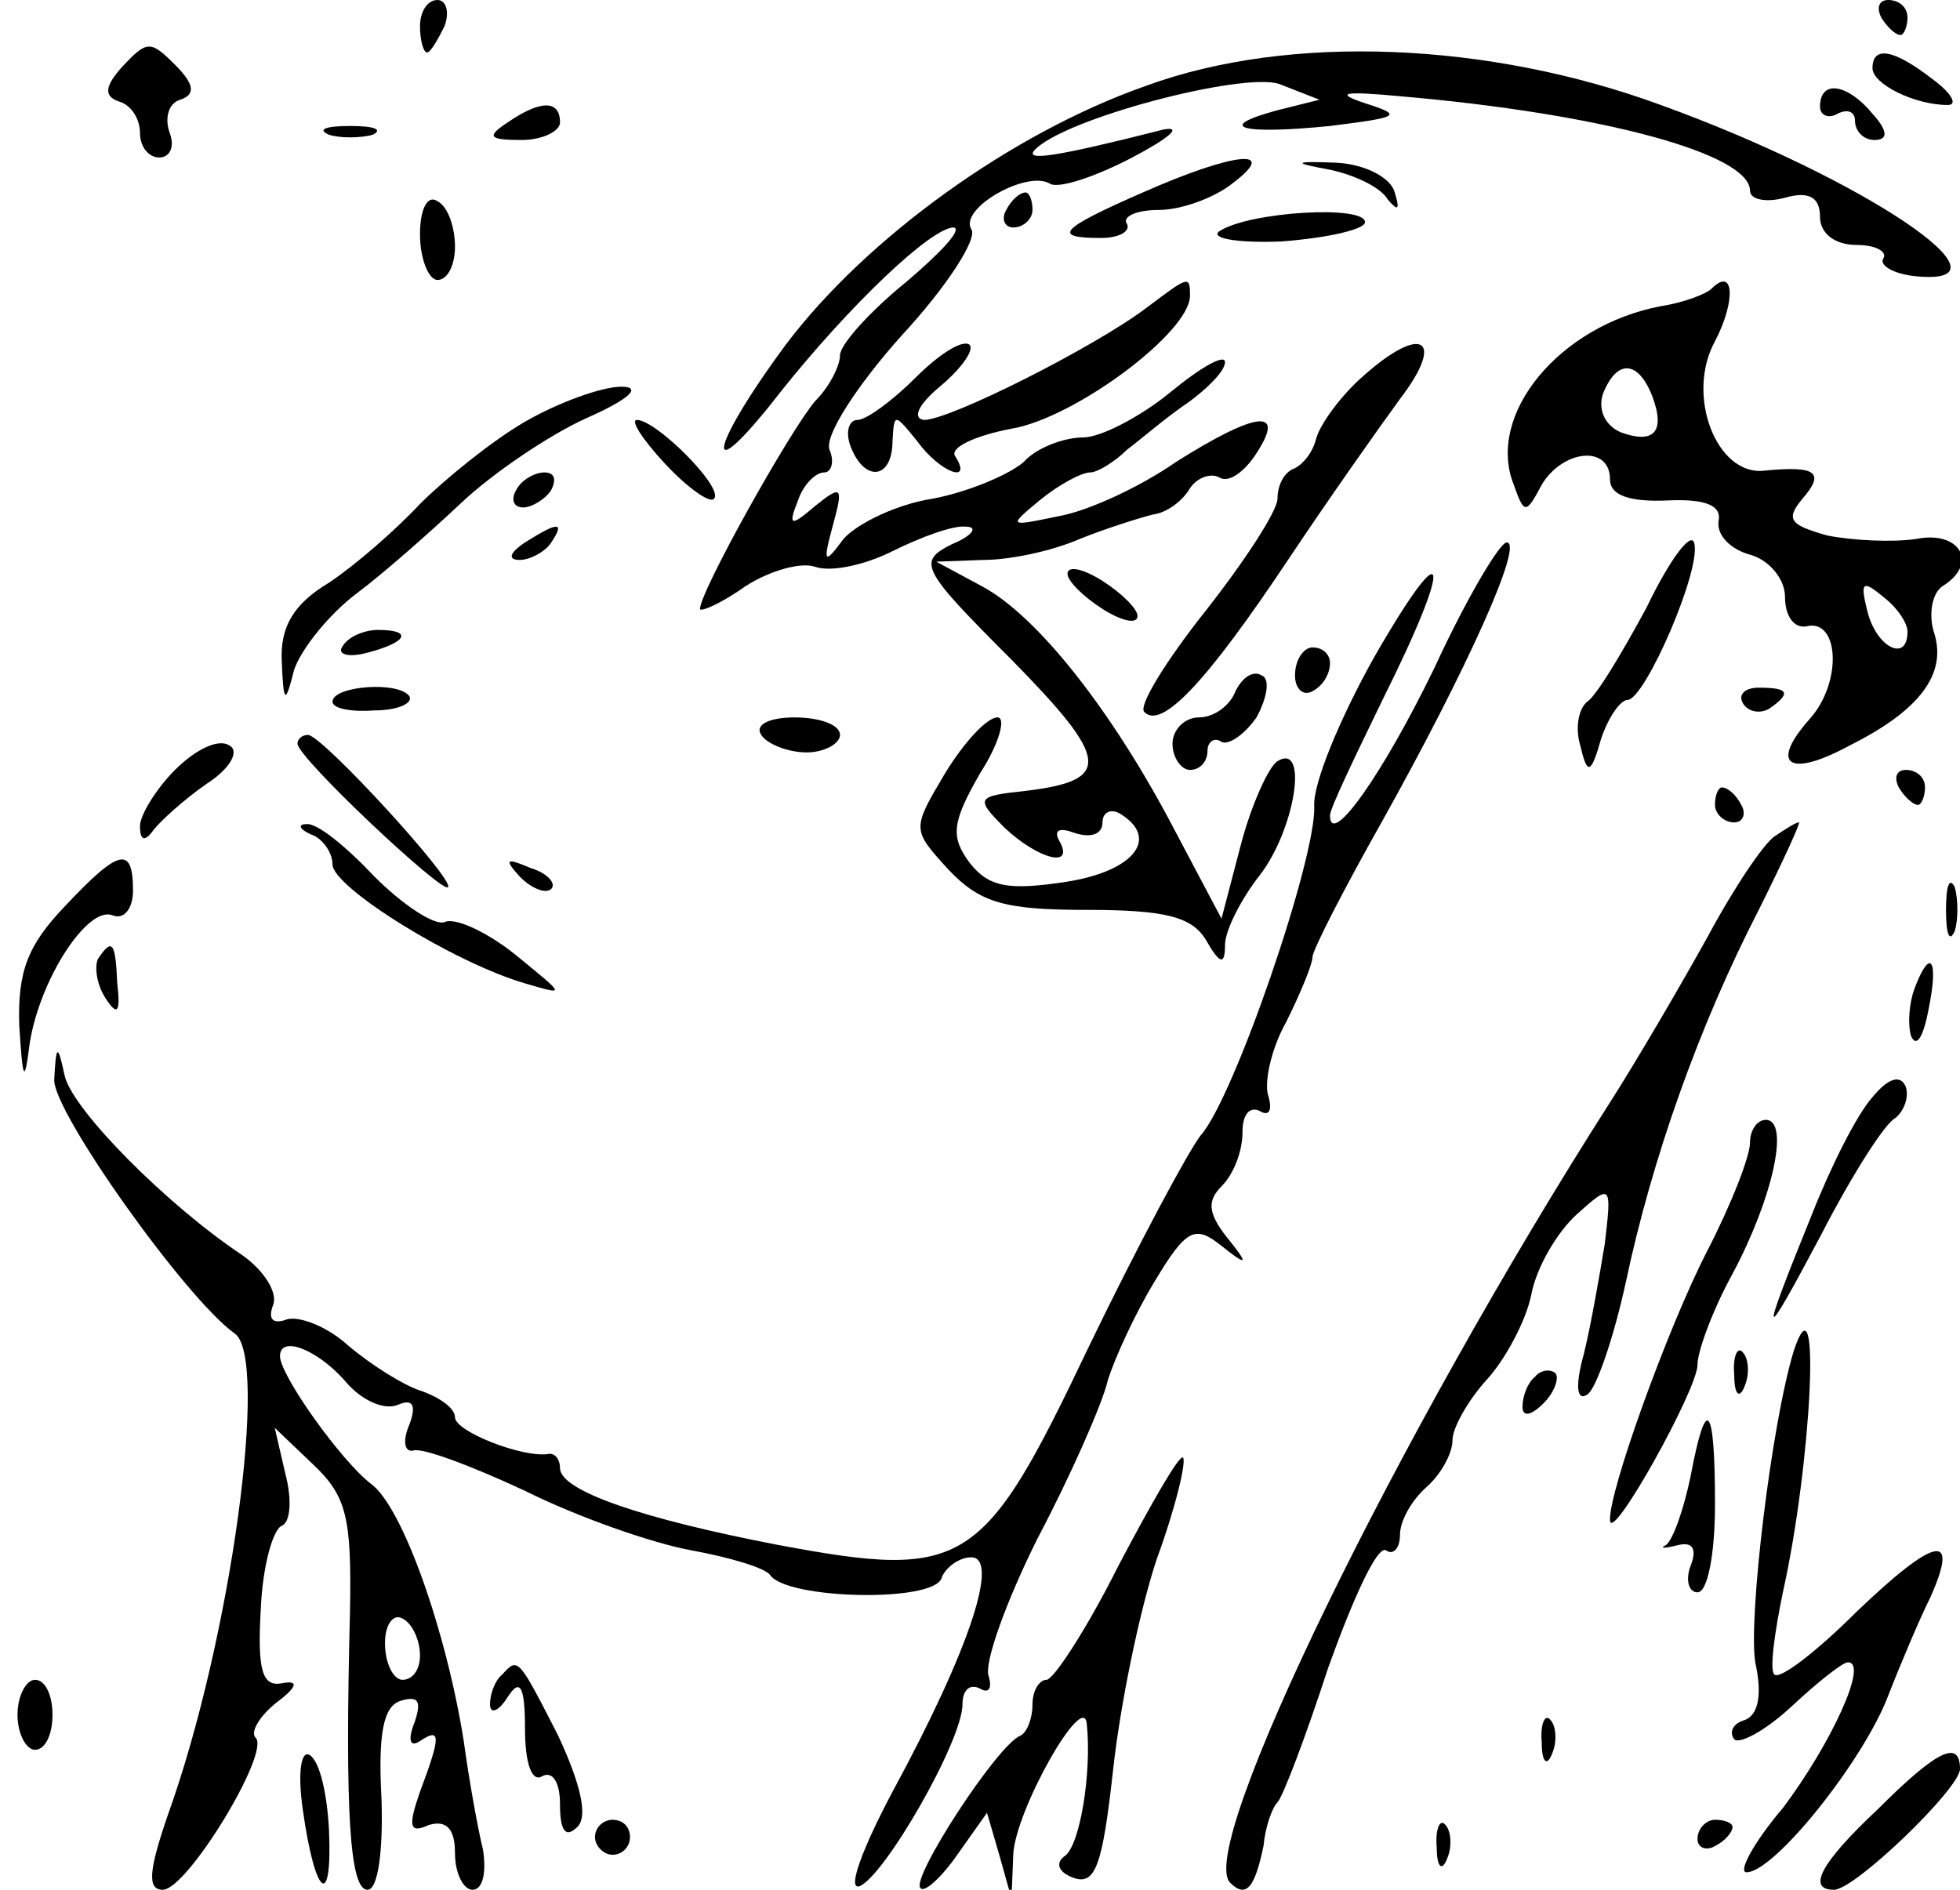 <?xml version="1.0" standalone="no"?>
<!DOCTYPE svg PUBLIC "-//W3C//DTD SVG 20010904//EN"
 "http://www.w3.org/TR/2001/REC-SVG-20010904/DTD/svg10.dtd">
<svg version="1.0" xmlns="http://www.w3.org/2000/svg"
 width="112pt" height="108pt" viewBox="0 0 112 108"
 preserveAspectRatio="xMidYMid meet">
<g transform="translate(0,108) scale(0.1,-0.1)"
fill="#000000" stroke="none">
<path d="M240 1065 c0 -8 2 -15 4 -15 2 0 6 7 10 15 3 8 1 15 -4 15 -6 0 -10
-7 -10 -15z"/>
<path d="M1075 1070 c3 -5 8 -10 11 -10 2 0 4 5 4 10 0 6 -5 10 -11 10 -5 0
-7 -4 -4 -10z"/>
<path d="M70 1042 c-10 -11 -11 -17 -2 -20 7 -2 12 -10 12 -18 0 -8 5 -14 11
-14 6 0 9 6 6 14 -3 8 -1 17 6 19 9 3 8 9 -3 20 -14 14 -16 14 -30 -1z"/>
<path d="M655 1031 c-77 -27 -160 -87 -206 -148 -45 -61 -48 -85 -3 -27 39 49
86 94 99 94 5 -1 -7 -14 -27 -31 -21 -17 -38 -36 -38 -42 0 -6 -6 -18 -14 -26
-14 -16 -66 -109 -66 -119 0 -2 12 3 26 13 14 9 32 14 40 11 9 -3 28 1 44 9
16 8 35 15 42 14 7 0 4 -5 -8 -10 -20 -10 -18 -14 34 -66 56 -57 58 -69 8 -75
-28 -3 -29 -4 -12 -21 19 -18 41 -24 31 -7 -3 6 1 7 9 4 9 -3 16 -1 16 6 0 6
5 8 10 5 23 -14 8 -33 -31 -39 -33 -5 -44 -3 -55 11 -11 15 -10 23 6 51 11 17
15 32 10 32 -6 0 -19 -14 -30 -32 -19 -32 -19 -32 2 -55 18 -19 32 -23 79 -23
45 0 60 -4 68 -17 8 -14 11 -15 11 -3 0 8 9 26 20 40 20 26 28 76 10 65 -5 -3
-15 -25 -21 -48 l-11 -42 -27 51 c-35 67 -78 122 -110 139 l-26 14 27 1 c15 0
39 5 55 12 15 6 34 12 42 14 8 1 17 8 21 15 4 6 12 9 17 6 5 -3 14 3 21 14 17
26 0 24 -46 -5 -20 -14 -50 -28 -67 -31 -29 -6 -29 -6 -11 9 11 9 24 16 29 16
4 0 14 6 21 13 8 6 23 19 35 27 11 8 21 18 21 23 0 5 -14 -3 -31 -17 -17 -14
-40 -26 -50 -26 -11 0 -27 -6 -34 -14 -8 -7 -31 -17 -52 -21 -20 -3 -43 -14
-51 -23 -11 -15 -12 -14 -6 8 6 22 5 23 -10 11 -14 -12 -16 -12 -10 3 3 9 10
16 15 16 4 0 6 6 3 13 -3 8 16 37 41 65 26 28 44 56 40 61 -7 12 32 34 45 26
5 -3 26 4 47 15 21 11 29 18 18 16 -63 -16 -79 -18 -74 -12 16 18 119 45 140
38 l23 -9 -24 -6 c-37 -10 -20 -14 30 -9 40 5 42 6 20 13 -18 6 -12 7 20 4
116 -10 200 -33 200 -54 0 -5 9 -7 20 -4 14 4 20 0 20 -11 0 -9 8 -16 21 -16
11 0 18 -4 15 -8 -2 -4 7 -9 20 -10 59 -5 -31 56 -147 98 -98 36 -212 41 -294
11z"/>
<path d="M1070 1041 c0 -9 24 -21 43 -21 6 0 2 7 -9 15 -22 17 -34 19 -34 6z"/>
<path d="M1040 1019 c0 -5 5 -7 10 -4 6 3 10 1 10 -4 0 -6 5 -11 11 -11 8 0 8
5 -1 15 -14 17 -30 20 -30 4z"/>
<path d="M290 1010 c-12 -8 -11 -10 8 -10 12 0 22 5 22 10 0 13 -11 13 -30 0z"/>
<path d="M188 1003 c6 -2 18 -2 25 0 6 3 1 5 -13 5 -14 0 -19 -2 -12 -5z"/>
<path d="M653 970 c-48 -21 -52 -26 -24 -26 11 0 17 4 15 8 -3 4 5 8 18 8 13
0 32 7 42 15 28 21 1 18 -51 -5z"/>
<path d="M760 983 c14 -3 29 -10 33 -17 6 -7 7 -6 4 4 -2 8 -16 16 -33 17 -25
1 -26 0 -4 -4z"/>
<path d="M240 946 c0 -14 5 -26 10 -26 6 0 10 9 10 19 0 11 -4 23 -10 26 -6 4
-10 -5 -10 -19z"/>
<path d="M575 960 c-3 -5 -1 -10 4 -10 6 0 11 5 11 10 0 6 -2 10 -4 10 -3 0
-8 -4 -11 -10z"/>
<path d="M697 948 c-6 -4 9 -7 35 -6 27 2 48 7 48 11 0 10 -66 6 -83 -5z"/>
<path d="M655 904 c-29 -22 -112 -64 -127 -64 -7 1 -3 9 9 19 12 10 20 21 17
24 -4 3 -17 -5 -31 -19 -13 -13 -28 -24 -33 -24 -5 0 -7 -7 -4 -15 8 -21 24
-19 24 3 1 16 1 16 14 0 13 -18 32 -25 22 -9 -4 5 11 12 32 16 36 6 102 55
102 76 0 12 -1 11 -25 -7z"/>
<path d="M978 915 c-3 -3 -16 -8 -29 -10 -58 -11 -100 -62 -84 -102 6 -17 7
-17 16 0 12 20 39 23 39 3 0 -9 11 -13 33 -12 22 1 31 -3 29 -12 -1 -8 7 -16
18 -19 11 -3 20 -14 20 -24 0 -11 5 -18 12 -17 19 5 21 -32 2 -53 -23 -26 -12
-34 23 -15 40 20 56 41 48 65 -3 10 -1 22 5 26 21 13 10 32 -15 27 -13 -2 -36
-1 -51 2 -21 6 -24 9 -14 21 13 15 8 19 -22 16 -27 -3 -45 43 -28 74 12 23 11
43 -2 30z m-34 -61 c8 -21 1 -28 -18 -21 -9 4 -13 13 -10 22 8 20 20 19 28 -1z
m146 -135 c0 -18 -18 -9 -23 12 -4 16 -3 18 9 8 8 -6 14 -15 14 -20z"/>
<path d="M780 866 c-14 -12 -26 -29 -28 -37 -2 -8 -8 -15 -13 -17 -5 -2 -9 -9
-9 -17 0 -7 -19 -36 -41 -64 -23 -29 -39 -55 -35 -58 10 -10 36 18 82 87 24
36 53 77 64 92 26 34 13 43 -20 14z"/>
<path d="M300 839 c-19 -11 -46 -33 -60 -47 -14 -15 -37 -35 -52 -45 -20 -12
-28 -25 -27 -45 1 -24 2 -25 7 -5 4 12 20 32 36 44 16 12 43 36 60 52 17 16
49 38 71 48 25 11 32 18 20 18 -11 0 -36 -9 -55 -20z"/>
<path d="M380 815 c13 -14 26 -23 28 -20 6 6 -33 45 -44 45 -4 0 3 -11 16 -25z"/>
<path d="M295 800 c-3 -5 -2 -10 4 -10 5 0 13 5 16 10 3 6 2 10 -4 10 -5 0
-13 -4 -16 -10z"/>
<path d="M300 770 c-9 -6 -10 -10 -3 -10 6 0 15 5 18 10 8 12 4 12 -15 0z"/>
<path d="M941 733 c-14 -26 -29 -51 -34 -54 -5 -4 -7 -15 -4 -25 4 -17 6 -17
12 4 4 12 11 22 15 22 10 0 43 76 38 90 -2 6 -14 -10 -27 -37z"/>
<path d="M820 699 c-30 -62 -60 -104 -60 -85 0 4 14 33 30 66 41 82 38 99 -5
24 -19 -34 -35 -72 -34 -85 1 -30 -46 -167 -65 -188 -7 -9 -36 -63 -64 -121
-60 -126 -70 -133 -177 -113 -78 15 -125 31 -125 44 0 5 -3 9 -7 8 -15 -2 -53
13 -53 21 0 5 -8 11 -19 15 -10 3 -29 15 -42 26 -12 11 -28 17 -35 15 -8 -3
-11 0 -8 8 3 7 -5 20 -18 29 -42 28 -96 82 -101 102 -4 19 -5 18 -6 -2 -1 -18
75 -125 103 -145 20 -13 -2 -175 -38 -275 -11 -32 -12 -43 -3 -43 14 0 62 79
53 87 -3 3 2 12 12 20 12 9 13 13 3 11 -11 -2 -14 7 -12 42 1 25 7 46 12 48 5
2 6 15 2 30 l-6 26 22 -21 c19 -18 22 -30 21 -84 -3 -116 0 -159 10 -159 6 0
9 22 8 52 -2 37 1 53 11 56 10 3 12 0 8 -12 -4 -10 -3 -15 3 -11 12 8 12 3 0
-29 -7 -20 -6 -24 5 -19 10 3 15 -2 15 -16 0 -12 5 -21 10 -21 6 0 8 10 6 23
-3 12 -8 40 -11 62 -10 63 -35 134 -53 147 -17 13 -52 62 -52 73 0 12 21 4 37
-14 9 -11 22 -17 30 -14 9 4 11 0 7 -11 -4 -9 -3 -16 2 -15 5 2 34 -9 64 -23
30 -15 73 -30 95 -34 22 -4 42 -10 45 -14 9 -14 93 -16 98 -2 2 6 10 12 17 12
16 0 0 -51 -45 -134 -17 -32 -26 -56 -19 -54 14 5 59 83 59 104 0 8 4 12 10 9
5 -3 7 0 5 7 -3 7 10 43 28 79 19 36 37 77 40 90 4 13 16 39 27 57 18 30 23
32 38 20 15 -12 16 -11 3 5 -11 14 -11 21 -3 29 7 7 12 20 12 31 0 10 4 15 10
12 5 -3 7 0 5 8 -3 7 1 27 10 43 8 16 15 33 15 37 0 4 18 39 40 78 48 86 81
159 71 159 -4 0 -23 -32 -41 -71z m-580 -565 c0 -8 -4 -14 -10 -14 -5 0 -10 9
-10 21 0 11 5 17 10 14 6 -3 10 -13 10 -21z"/>
<path d="M610 752 c0 -4 9 -13 20 -20 11 -7 20 -9 20 -4 0 4 -9 13 -20 20 -11
7 -20 9 -20 4z"/>
<path d="M196 711 c-4 -5 3 -7 14 -4 23 6 26 13 6 13 -8 0 -17 -4 -20 -9z"/>
<path d="M740 694 c0 -8 5 -12 10 -9 6 3 10 10 10 16 0 5 -4 9 -10 9 -5 0 -10
-7 -10 -16z"/>
<path d="M706 685 c-3 -8 -12 -15 -21 -15 -8 0 -15 -7 -15 -15 0 -8 5 -15 10
-15 6 0 10 5 10 11 0 5 4 8 8 5 4 -2 13 4 20 14 6 11 8 22 3 24 -5 3 -11 -1
-15 -9z"/>
<path d="M190 679 c0 -4 11 -6 24 -5 13 0 22 4 20 8 -6 9 -44 6 -44 -3z"/>
<path d="M996 678 c3 -5 10 -6 15 -3 13 9 11 12 -6 12 -8 0 -12 -4 -9 -9z"/>
<path d="M435 660 c3 -5 15 -10 26 -10 10 0 19 5 19 10 0 6 -12 10 -26 10 -14
0 -23 -4 -19 -10z"/>
<path d="M100 640 c-11 -11 -20 -26 -20 -32 0 -9 3 -9 8 -2 4 5 17 17 30 26
14 9 19 19 13 22 -6 4 -19 -2 -31 -14z"/>
<path d="M170 655 c0 -8 83 -86 86 -82 4 4 -72 87 -80 87 -3 0 -6 -2 -6 -5z"/>
<path d="M1085 630 c3 -5 8 -10 11 -10 2 0 4 5 4 10 0 6 -5 10 -11 10 -5 0 -7
-4 -4 -10z"/>
<path d="M980 620 c0 -5 5 -10 11 -10 5 0 7 5 4 10 -3 6 -8 10 -11 10 -2 0 -4
-4 -4 -10z"/>
<path d="M178 603 c6 -2 12 -10 12 -17 0 -13 69 -56 110 -68 24 -7 23 -7 -5
16 -16 13 -35 22 -41 19 -6 -2 -24 10 -40 26 -16 17 -33 31 -39 30 -5 0 -4 -3
3 -6z"/>
<path d="M1014 602 c-6 -4 -23 -29 -38 -57 -15 -27 -40 -70 -56 -95 -122 -191
-237 -427 -217 -446 9 -9 14 -3 19 21 1 11 5 22 8 25 3 3 16 37 29 77 14 39
28 70 33 67 4 -3 8 1 8 9 0 8 7 20 15 27 8 7 15 19 15 27 0 7 9 23 20 35 10
11 22 33 25 48 3 16 15 36 26 46 20 18 20 17 16 -17 -3 -18 -8 -47 -12 -63 -5
-18 -4 -27 2 -23 5 3 15 32 22 64 15 71 42 147 76 213 14 28 24 50 23 50 -2 0
-8 -4 -14 -8z"/>
<path d="M37 562 c-21 -22 -27 -37 -26 -68 2 -32 3 -34 6 -10 6 37 33 78 47
73 7 -3 12 4 12 14 0 26 -8 24 -39 -9z"/>
<path d="M297 579 c7 -7 15 -10 18 -7 3 3 -2 9 -12 12 -14 6 -15 5 -6 -5z"/>
<path d="M1112 560 c0 -14 2 -19 5 -12 2 6 2 18 0 25 -3 6 -5 1 -5 -13z"/>
<path d="M56 532 c-2 -4 -1 -14 4 -22 7 -11 9 -9 7 8 -1 24 -3 26 -11 14z"/>
<path d="M1094 515 c-3 -8 -4 -20 -2 -27 3 -7 7 -1 10 15 6 29 1 36 -8 12z"/>
<path d="M1070 453 c-9 -10 -24 -40 -35 -68 -30 -74 -29 -76 6 -10 17 33 36
63 42 66 5 4 8 12 6 18 -3 7 -10 5 -19 -6z"/>
<path d="M1000 427 c0 -8 -11 -36 -25 -63 -22 -43 -56 -137 -55 -153 1 -13 50
75 50 89 0 8 9 32 20 52 23 43 33 88 19 88 -5 0 -9 -6 -9 -13z"/>
<path d="M1025 308 c-13 -43 -26 -153 -22 -178 4 -18 2 -30 -6 -33 -7 -2 -9
-7 -6 -11 3 -3 18 5 33 19 15 14 29 25 32 25 12 0 -10 -47 -37 -83 -17 -20
-26 -37 -21 -37 16 0 67 64 81 101 7 18 18 44 24 56 17 38 3 35 -42 -8 -23
-23 -44 -39 -47 -36 -3 2 0 24 5 48 16 72 22 185 6 137z"/>
<path d="M991 294 c0 -11 3 -14 6 -6 3 7 2 16 -1 19 -3 4 -6 -2 -5 -13z"/>
<path d="M877 293 c-4 -3 -7 -11 -7 -17 0 -6 5 -5 12 2 6 6 9 14 7 17 -3 3 -9
2 -12 -2z"/>
<path d="M966 236 c-4 -19 -10 -36 -14 -39 -4 -2 -1 -2 7 0 8 2 11 -2 7 -12
-3 -8 -1 -15 4 -15 6 0 10 23 10 50 0 58 -5 64 -14 16z"/>
<path d="M639 185 c-18 -36 -37 -65 -41 -65 -4 0 -8 -6 -8 -14 0 -8 -3 -16 -7
-18 -13 -5 -63 -82 -57 -87 2 -3 12 6 21 19 l17 24 7 -24 7 -25 1 25 c1 25 40
94 42 75 3 -28 -4 -71 -13 -76 -5 -4 -3 -9 5 -12 13 -5 17 7 23 61 4 37 15 91
25 121 11 30 17 56 15 58 -2 2 -18 -26 -37 -62z"/>
<path d="M287 123 c-4 -3 -7 -11 -7 -17 0 -6 5 -4 10 4 7 11 10 7 10 -18 0
-20 4 -31 10 -27 6 3 10 -4 10 -16 0 -15 3 -20 10 -13 6 6 2 24 -11 52 -23 45
-23 45 -32 35z"/>
<path d="M10 100 c0 -11 5 -20 10 -20 6 0 10 9 10 20 0 11 -4 20 -10 20 -5 0
-10 -9 -10 -20z"/>
<path d="M881 84 c0 -11 3 -14 6 -6 3 7 2 16 -1 19 -3 4 -6 -2 -5 -13z"/>
<path d="M173 46 c7 -50 17 -58 15 -12 -1 20 -5 39 -11 43 -5 3 -7 -10 -4 -31z"/>
<path d="M1073 46 c-32 -30 -41 -46 -25 -46 12 0 72 58 72 69 0 17 -13 11 -47
-23z"/>
<path d="M340 30 c0 -5 5 -10 10 -10 6 0 10 5 10 10 0 6 -4 10 -10 10 -5 0
-10 -4 -10 -10z"/>
<path d="M821 24 c0 -11 3 -14 6 -6 3 7 2 16 -1 19 -3 4 -6 -2 -5 -13z"/>
<path d="M970 29 c0 -5 5 -7 10 -4 6 3 10 8 10 11 0 2 -4 4 -10 4 -5 0 -10 -5
-10 -11z"/>
</g>
</svg>
